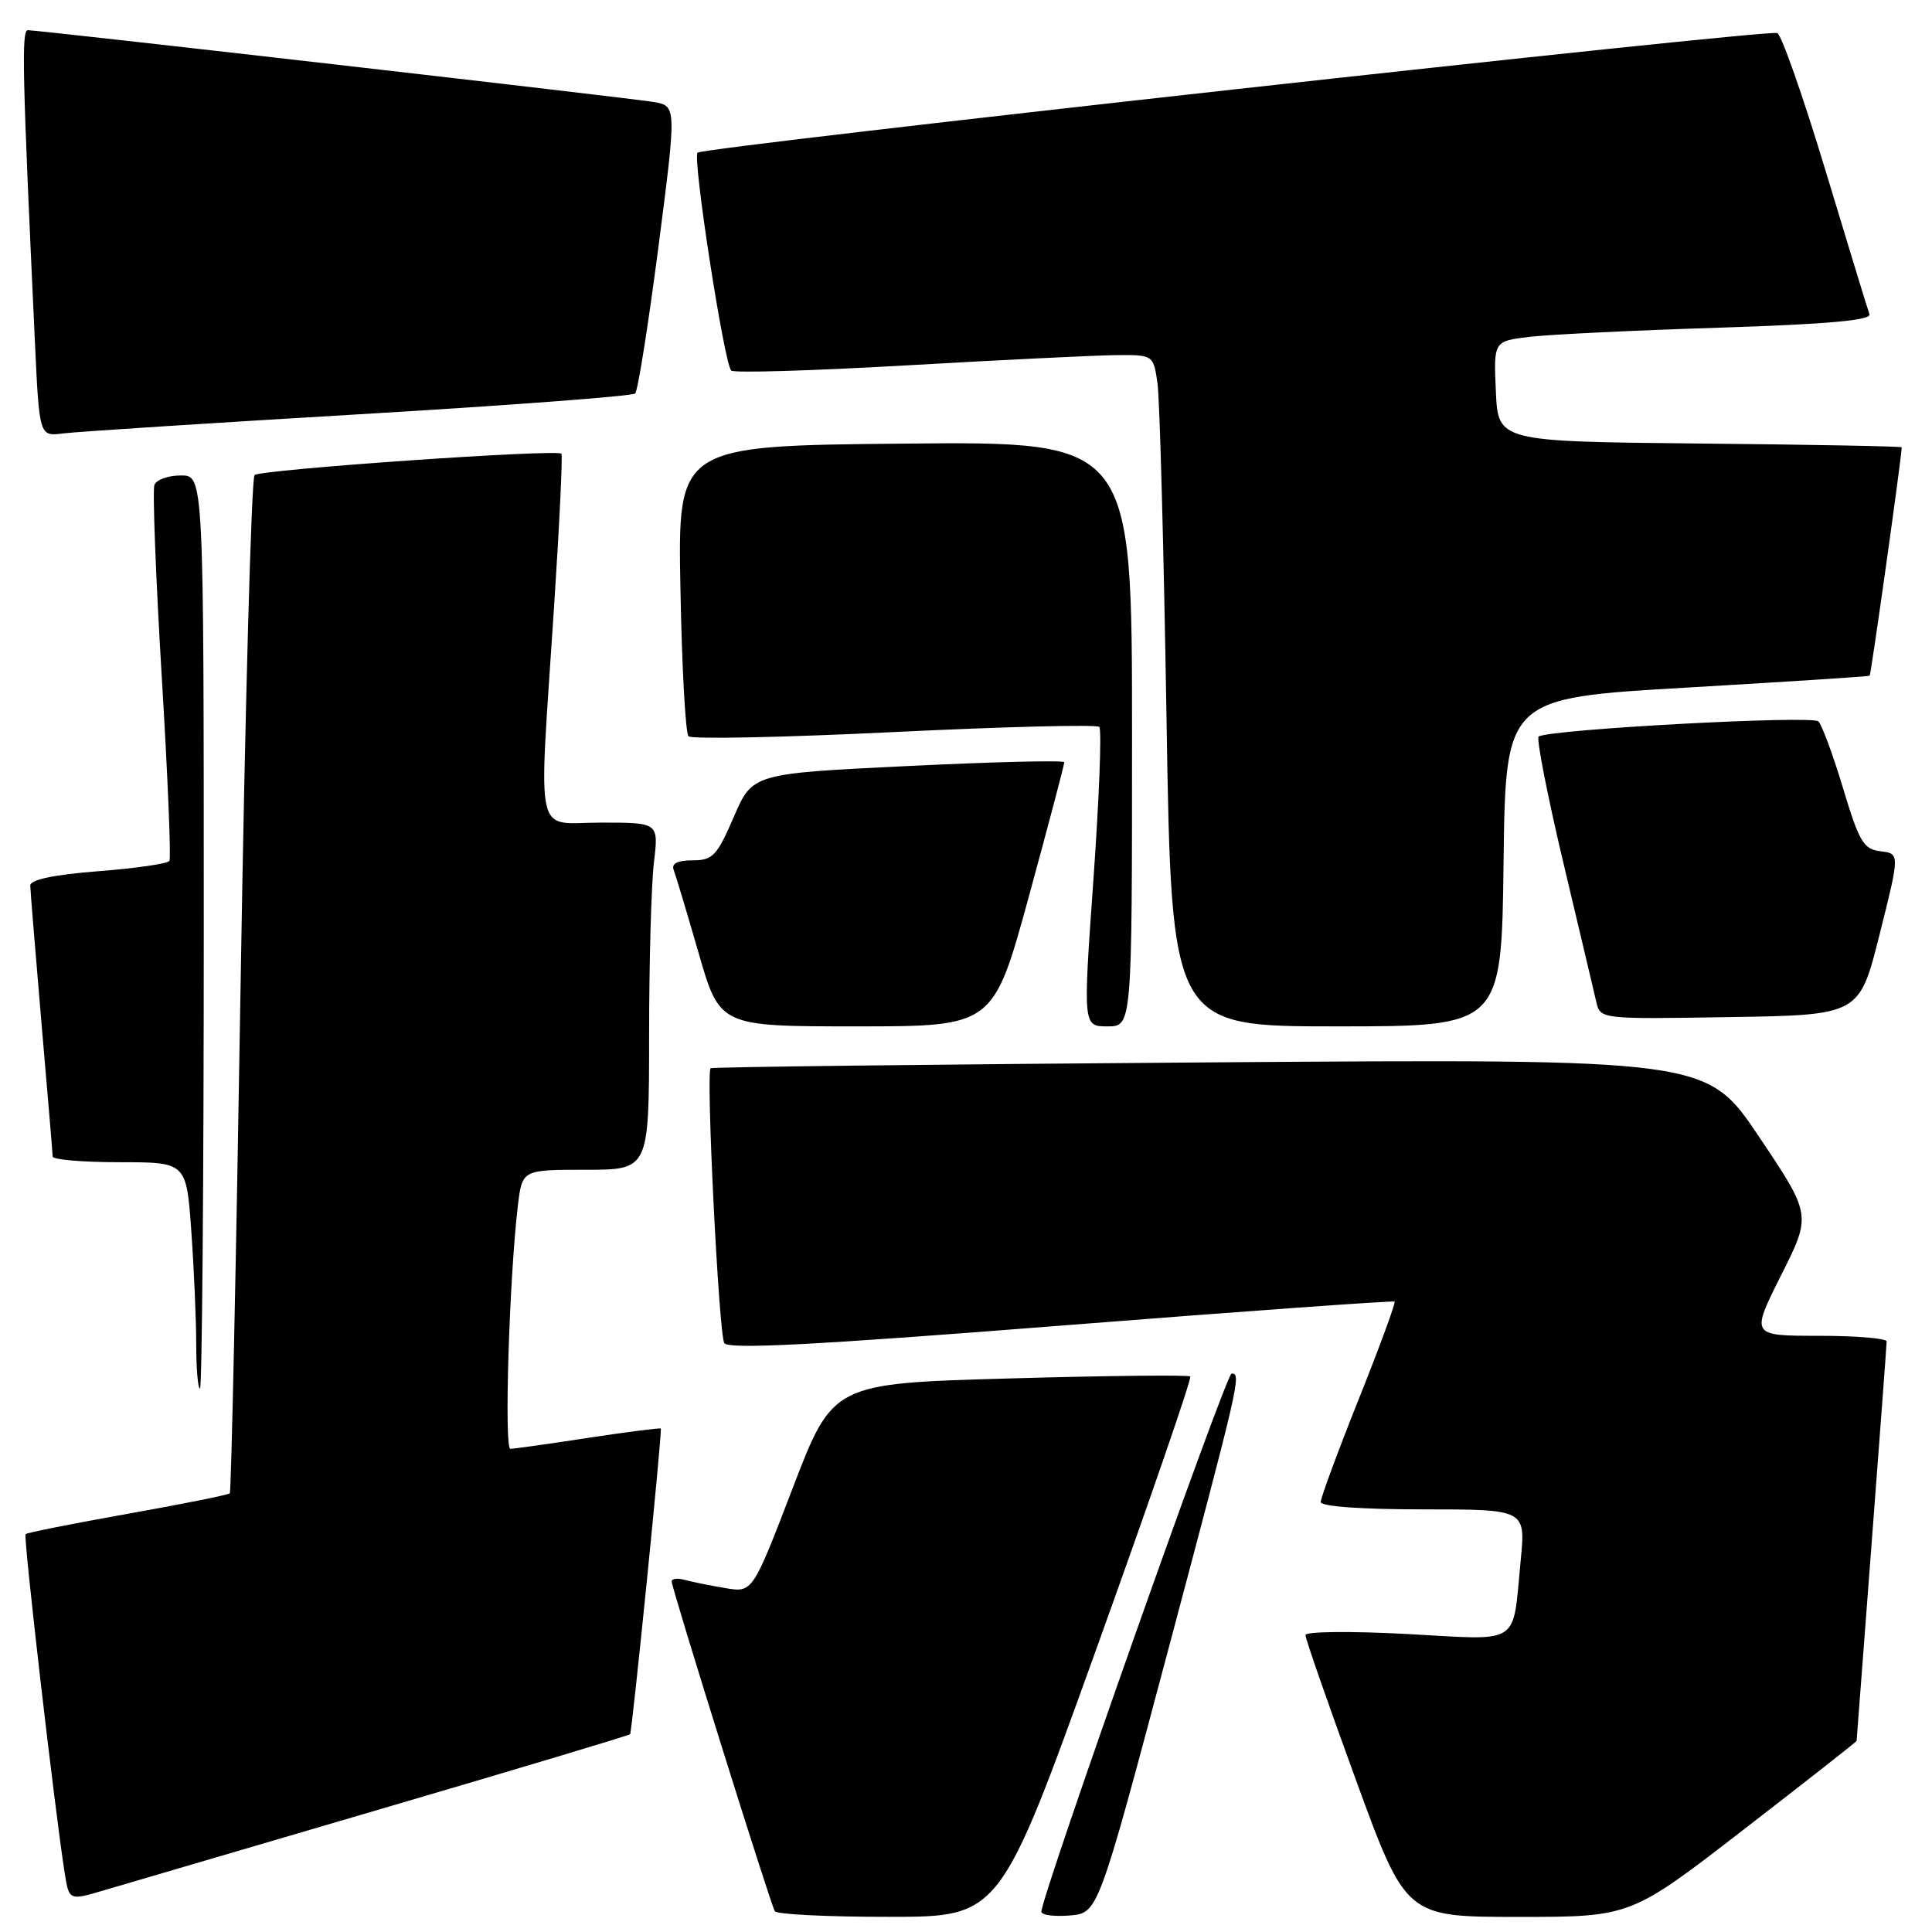 <?xml version="1.0" encoding="UTF-8" standalone="no"?>
<!DOCTYPE svg PUBLIC "-//W3C//DTD SVG 1.1//EN" "http://www.w3.org/Graphics/SVG/1.1/DTD/svg11.dtd" >
<svg xmlns="http://www.w3.org/2000/svg" xmlns:xlink="http://www.w3.org/1999/xlink" version="1.1" viewBox="0 0 256 256">
 <g >
 <path fill="currentColor"
d=" M 145.31 218.39 C 152.36 198.81 157.94 182.61 157.72 182.39 C 157.50 182.17 146.75 182.28 133.84 182.65 C 110.36 183.31 110.36 183.31 105.04 197.17 C 99.72 211.04 99.72 211.04 96.11 210.43 C 94.12 210.10 91.71 209.61 90.75 209.35 C 89.79 209.08 89.00 209.17 89.00 209.55 C 89.00 210.46 102.08 252.28 102.67 253.25 C 102.91 253.66 109.73 254.00 117.81 253.99 C 132.50 253.99 132.50 253.99 145.31 218.39 Z  M 154.69 219.00 C 164.28 182.97 164.51 182.00 163.19 182.00 C 162.46 182.00 137.95 251.35 137.99 253.31 C 137.99 253.76 139.69 253.98 141.75 253.81 C 145.50 253.50 145.50 253.50 154.69 219.00 Z  M 231.04 242.43 C 239.27 236.07 246.00 230.79 246.01 230.68 C 246.01 230.58 246.91 218.80 248.00 204.50 C 249.09 190.20 249.99 178.16 249.99 177.75 C 250.00 177.34 245.94 177.00 240.99 177.00 C 231.98 177.00 231.98 177.00 236.00 168.99 C 240.03 160.98 240.03 160.98 233.09 150.64 C 226.16 140.30 226.16 140.30 160.33 140.77 C 124.12 141.03 94.35 141.38 94.16 141.55 C 93.52 142.11 95.25 176.79 95.97 177.96 C 96.51 178.82 107.84 178.23 140.59 175.65 C 164.74 173.75 184.63 172.32 184.79 172.47 C 184.95 172.63 182.82 178.44 180.04 185.39 C 177.27 192.34 175.00 198.48 175.00 199.02 C 175.00 199.61 180.34 200.00 188.58 200.00 C 202.16 200.00 202.16 200.00 201.50 206.75 C 200.38 218.23 201.76 217.34 186.40 216.51 C 179.03 216.12 172.99 216.18 172.98 216.65 C 172.97 217.12 175.96 225.71 179.63 235.75 C 186.29 254.00 186.29 254.00 201.19 254.00 C 216.08 254.00 216.08 254.00 231.04 242.43 Z  M 50.87 239.58 C 68.68 234.36 83.36 229.95 83.49 229.79 C 83.76 229.46 87.77 189.61 87.56 189.29 C 87.48 189.18 83.16 189.73 77.96 190.52 C 72.76 191.32 68.11 191.97 67.63 191.98 C 66.78 192.00 67.48 169.35 68.62 159.75 C 69.19 155.00 69.19 155.00 77.59 155.00 C 86.00 155.00 86.00 155.00 86.01 137.25 C 86.01 127.49 86.30 117.14 86.65 114.25 C 87.28 109.00 87.28 109.00 79.64 109.00 C 70.68 109.00 71.35 112.06 73.41 80.50 C 74.13 69.50 74.57 60.33 74.39 60.12 C 73.85 59.48 34.55 62.21 33.73 62.95 C 33.31 63.33 32.47 93.76 31.88 130.57 C 31.29 167.38 30.64 197.67 30.45 197.87 C 30.25 198.08 24.16 199.30 16.91 200.59 C 9.66 201.88 3.58 203.09 3.39 203.28 C 3.07 203.59 7.27 239.97 8.57 248.17 C 9.15 251.85 9.15 251.85 13.83 250.46 C 16.40 249.70 33.07 244.80 50.87 239.58 Z  M 27.00 123.50 C 27.00 63.00 27.00 63.00 23.97 63.00 C 22.30 63.00 20.72 63.56 20.46 64.25 C 20.20 64.94 20.63 76.28 21.42 89.46 C 22.22 102.63 22.68 113.71 22.45 114.07 C 22.23 114.44 17.98 115.06 13.02 115.44 C 7.17 115.90 4.00 116.56 4.01 117.33 C 4.02 117.97 4.69 126.15 5.49 135.50 C 6.30 144.85 6.97 152.84 6.98 153.25 C 6.99 153.66 10.98 154.00 15.85 154.00 C 24.70 154.00 24.70 154.00 25.35 163.15 C 25.71 168.19 26.00 174.94 26.00 178.15 C 26.00 181.37 26.23 184.00 26.50 184.00 C 26.77 184.00 27.00 156.78 27.00 123.50 Z  M 136.34 118.75 C 138.93 109.26 141.04 101.28 141.02 101.00 C 141.01 100.72 131.71 100.95 120.35 101.50 C 99.71 102.50 99.71 102.50 97.23 108.25 C 95.00 113.41 94.44 114.00 91.77 114.00 C 89.79 114.00 88.95 114.42 89.26 115.25 C 89.53 115.94 91.01 120.89 92.56 126.25 C 95.37 136.00 95.37 136.00 113.50 136.00 C 131.62 136.00 131.62 136.00 136.34 118.75 Z  M 150.00 97.25 C 150.00 58.50 150.00 58.50 119.91 58.78 C 89.81 59.06 89.81 59.06 90.16 77.95 C 90.35 88.34 90.83 97.16 91.23 97.56 C 91.63 97.97 103.90 97.71 118.50 97.00 C 133.10 96.29 145.32 95.98 145.66 96.32 C 146.00 96.66 145.65 105.73 144.89 116.47 C 143.50 136.00 143.50 136.00 146.75 136.00 C 150.00 136.00 150.00 136.00 150.00 97.25 Z  M 199.23 114.25 C 199.50 92.50 199.50 92.50 223.50 91.11 C 236.70 90.34 247.61 89.64 247.74 89.53 C 247.92 89.40 251.95 60.71 251.99 59.27 C 252.00 59.14 239.96 58.91 225.25 58.77 C 198.50 58.50 198.50 58.50 198.21 51.85 C 197.91 45.20 197.91 45.20 202.71 44.63 C 205.34 44.32 216.64 43.77 227.81 43.42 C 242.27 42.95 248.00 42.44 247.71 41.63 C 247.48 41.01 244.87 32.46 241.90 22.63 C 238.93 12.80 236.05 4.59 235.50 4.38 C 234.11 3.86 93.20 19.47 92.43 20.23 C 91.74 20.92 95.95 48.16 96.89 49.10 C 97.23 49.44 107.62 49.13 120.00 48.42 C 132.38 47.71 144.82 47.10 147.66 47.06 C 152.82 47.00 152.82 47.00 153.37 50.75 C 153.67 52.81 154.21 72.84 154.57 95.25 C 155.23 136.00 155.23 136.00 177.10 136.00 C 198.96 136.00 198.96 136.00 199.23 114.25 Z  M 249.06 123.80 C 251.74 113.11 251.74 113.11 249.19 112.80 C 246.94 112.54 246.36 111.57 244.23 104.50 C 242.91 100.10 241.43 96.09 240.95 95.59 C 240.16 94.76 205.49 96.63 203.88 97.59 C 203.55 97.79 205.01 105.27 207.13 114.23 C 209.26 123.18 211.23 131.52 211.52 132.77 C 212.05 135.04 212.08 135.05 229.21 134.77 C 246.38 134.50 246.38 134.50 249.06 123.80 Z  M 47.50 54.90 C 67.30 53.73 83.80 52.49 84.16 52.14 C 84.52 51.79 85.90 43.07 87.24 32.76 C 89.66 14.03 89.66 14.03 86.58 13.51 C 83.27 12.96 5.22 4.00 3.69 4.00 C 2.83 4.00 2.96 9.60 4.62 45.17 C 5.21 57.84 5.21 57.84 8.36 57.43 C 10.09 57.21 27.70 56.07 47.50 54.90 Z "/>
</g>
</svg>